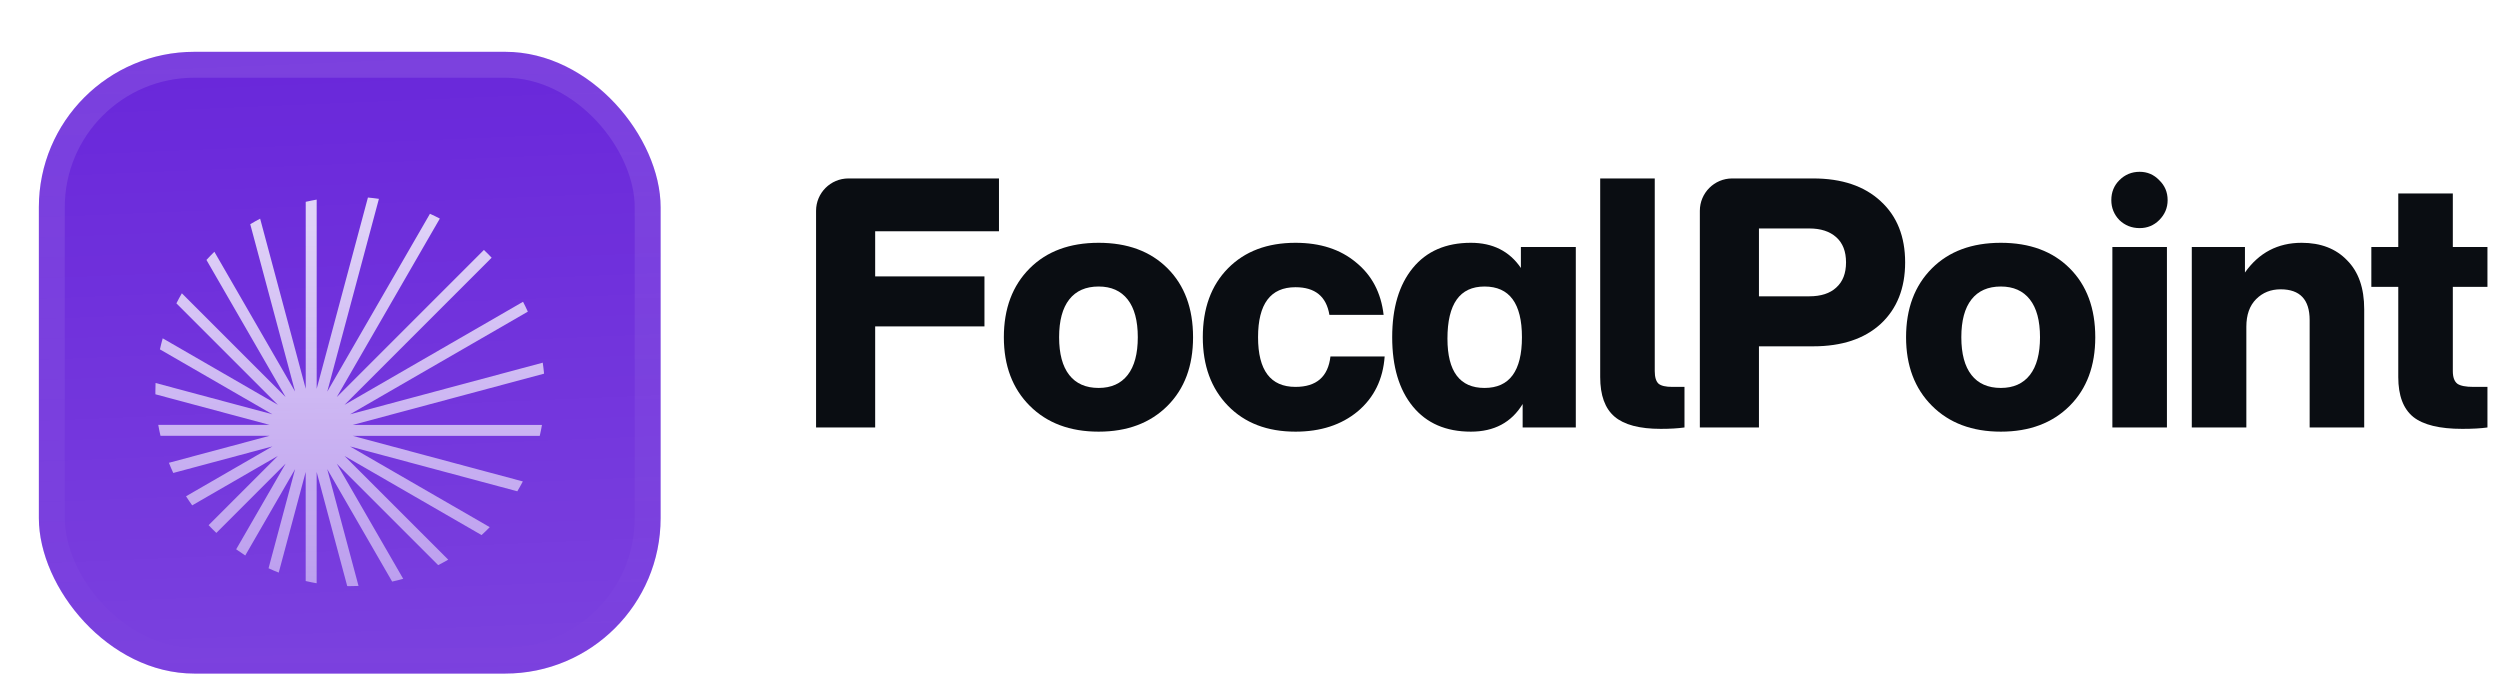 <svg fill="none" height="54" viewBox="0 0 193 54" width="193" xmlns="http://www.w3.org/2000/svg" xmlns:xlink="http://www.w3.org/1999/xlink"><filter id="a" color-interpolation-filters="sRGB" filterUnits="userSpaceOnUse" height="57" width="54" x="0" y="-3"><feFlood flood-opacity="0" result="BackgroundImageFix"/><feColorMatrix in="SourceAlpha" result="hardAlpha" type="matrix" values="0 0 0 0 0 0 0 0 0 0 0 0 0 0 0 0 0 0 127 0"/><feOffset dy="1"/><feGaussianBlur stdDeviation=".5"/><feComposite in2="hardAlpha" operator="out"/><feColorMatrix type="matrix" values="0 0 0 0 0.163 0 0 0 0 0.163 0 0 0 0 0.163 0 0 0 0.08 0"/><feBlend in2="BackgroundImageFix" mode="normal" result="effect1_dropShadow_3046_38758"/><feColorMatrix in="SourceAlpha" result="hardAlpha" type="matrix" values="0 0 0 0 0 0 0 0 0 0 0 0 0 0 0 0 0 0 127 0"/><feMorphology in="SourceAlpha" operator="erode" radius="1" result="effect2_dropShadow_3046_38758"/><feOffset dy="3"/><feGaussianBlur stdDeviation="2"/><feComposite in2="hardAlpha" operator="out"/><feColorMatrix type="matrix" values="0 0 0 0 0.165 0 0 0 0 0.165 0 0 0 0 0.165 0 0 0 0.14 0"/><feBlend in2="effect1_dropShadow_3046_38758" mode="normal" result="effect2_dropShadow_3046_38758"/><feBlend in="SourceGraphic" in2="effect2_dropShadow_3046_38758" mode="normal" result="shape"/><feColorMatrix in="SourceAlpha" result="hardAlpha" type="matrix" values="0 0 0 0 0 0 0 0 0 0 0 0 0 0 0 0 0 0 127 0"/><feOffset dy="-3"/><feGaussianBlur stdDeviation="1.5"/><feComposite in2="hardAlpha" k2="-1" k3="1" operator="arithmetic"/><feColorMatrix type="matrix" values="0 0 0 0 0 0 0 0 0 0 0 0 0 0 0 0 0 0 0.1 0"/><feBlend in2="shape" mode="normal" result="effect3_innerShadow_3046_38758"/><feColorMatrix in="SourceAlpha" result="hardAlpha" type="matrix" values="0 0 0 0 0 0 0 0 0 0 0 0 0 0 0 0 0 0 127 0"/><feOffset dy="3"/><feGaussianBlur stdDeviation="1.5"/><feComposite in2="hardAlpha" k2="-1" k3="1" operator="arithmetic"/><feColorMatrix type="matrix" values="0 0 0 0 1 0 0 0 0 1 0 0 0 0 1 0 0 0 0.1 0"/><feBlend in2="effect3_innerShadow_3046_38758" mode="normal" result="effect4_innerShadow_3046_38758"/><feColorMatrix in="SourceAlpha" result="hardAlpha" type="matrix" values="0 0 0 0 0 0 0 0 0 0 0 0 0 0 0 0 0 0 127 0"/><feMorphology in="SourceAlpha" operator="erode" radius="1" result="effect5_innerShadow_3046_38758"/><feOffset/><feComposite in2="hardAlpha" k2="-1" k3="1" operator="arithmetic"/><feColorMatrix type="matrix" values="0 0 0 0 0.063 0 0 0 0 0.094 0 0 0 0 0.157 0 0 0 0.24 0"/><feBlend in2="effect4_innerShadow_3046_38758" mode="normal" result="effect5_innerShadow_3046_38758"/></filter><filter id="b" color-interpolation-filters="sRGB" filterUnits="userSpaceOnUse" height="42" width="36" x="9" y="5.25"><feFlood flood-opacity="0" result="BackgroundImageFix"/><feColorMatrix in="SourceAlpha" result="hardAlpha" type="matrix" values="0 0 0 0 0 0 0 0 0 0 0 0 0 0 0 0 0 0 127 0"/><feMorphology in="SourceAlpha" operator="erode" radius="1.5" result="effect1_dropShadow_3046_38758"/><feOffset dy="2.25"/><feGaussianBlur stdDeviation="2.25"/><feComposite in2="hardAlpha" operator="out"/><feColorMatrix type="matrix" values="0 0 0 0 0.141 0 0 0 0 0.141 0 0 0 0 0.141 0 0 0 0.1 0"/><feBlend in2="BackgroundImageFix" mode="normal" result="effect1_dropShadow_3046_38758"/><feBlend in="SourceGraphic" in2="effect1_dropShadow_3046_38758" mode="normal" result="shape"/></filter><linearGradient id="c" gradientUnits="userSpaceOnUse" x1="24" x2="26" y1="0" y2="48"><stop offset="0" stop-color="#fff" stop-opacity="0"/><stop offset="1" stop-color="#fff" stop-opacity=".12"/></linearGradient><linearGradient id="d" gradientUnits="userSpaceOnUse" x1="27" x2="27" y1="9" y2="39"><stop offset="0" stop-color="#fff" stop-opacity=".8"/><stop offset="1" stop-color="#fff" stop-opacity=".5"/></linearGradient><linearGradient id="e" gradientUnits="userSpaceOnUse" x1="27" x2="27" y1="0" y2="48"><stop offset="0" stop-color="#fff" stop-opacity=".12"/><stop offset="1" stop-color="#fff" stop-opacity="0"/></linearGradient><clipPath id="f"><rect height="48" rx="12" width="48" x="3"/></clipPath><g filter="url(#a)"><g clip-path="url(#f)"><rect fill="#6927da" height="48" rx="12" width="48" x="3"/><path d="m0 0h48v48h-48z" fill="url(#c)" transform="translate(3)"/><g filter="url(#b)"><path d="m20.084 10.636 3.518 13.128v-14.433c.279-.065.561-.122.846-.172v14.606l3.956-14.765c.285.026.568.06.848.101l-3.988 14.884 7.928-13.731c.258.116.513.239.763.37l-7.957 13.782 11.36-11.36c.205.194.404.393.598.598l-11.361 11.361 13.784-7.958c.13.25.253.505.369.763l-13.728 7.926 14.88-3.987c.041.28.075.563.101.848l-14.765 3.956h14.605c-.049.285-.107.567-.172.846h-14.436l13.13 3.518c-.135.258-.277.512-.426.761l-12.919-3.462 10.79 6.23c-.204.21-.415.414-.631.612l-10.582-6.109 8.007 8.007c-.253.148-.511.289-.774.422l-7.832-7.832 5.131 8.888c-.281.079-.565.151-.853.214l-5.012-8.681 2.417 9.018c-.215.009-.432.014-.65.014-.074 0-.148-.001-.223-.002l-2.361-8.812v8.593c-.285-.049-.567-.107-.846-.172v-8.42l-2.082 7.77c-.266-.105-.527-.217-.785-.336l2.05-7.652-3.849 6.666c-.238-.153-.472-.312-.701-.477l3.818-6.614-5.348 5.348c-.205-.194-.404-.393-.598-.598l5.346-5.346-6.612 3.817c-.166-.229-.325-.463-.477-.701l6.67-3.851-7.656 2.051c-.119-.258-.231-.52-.336-.785l7.77-2.082h-8.42c-.065-.279-.122-.561-.172-.846h8.589l-8.809-2.36c-.001-.075-.002-.149-.002-.224 0-.217.005-.433.014-.648l9.019 2.417-8.682-5.013c.063-.287.135-.572.214-.853l8.892 5.134-7.835-7.835c.133-.262.274-.52.422-.774l8.01 8.01-6.112-10.586c.198-.216.402-.426.612-.631l6.231 10.793-3.462-12.921c.249-.149.503-.291.761-.426z" fill="url(#d)"/></g></g><rect height="46" rx="11" stroke="url(#e)" stroke-width="2" width="46" x="4" y="1"/></g><g fill="#0a0d12"><path d="m77.121 13.776v4.077h-9.558v3.483h8.437v3.861h-8.437v7.803h-4.563v-16.724c0-1.381 1.119-2.5 2.5-2.5z"/><path d="m90.133 31.326c-1.332 1.332-3.105 1.998-5.319 1.998s-3.987-.666-5.319-1.998-1.998-3.096-1.998-5.292c0-2.214.666-3.987 1.998-5.319 1.314-1.314 3.087-1.971 5.319-1.971s4.005.657 5.319 1.971 1.971 3.087 1.971 5.319c0 2.214-.657 3.978-1.971 5.292zm-5.319-1.377c.972 0 1.719-.333 2.241-.999s.783-1.638.783-2.916-.261-2.25-.783-2.916-1.269-.999-2.241-.999c-.99 0-1.746.333-2.268.999s-.783 1.638-.783 2.916.261 2.25.783 2.916 1.278.999 2.268.999z"/><path d="m100.011 33.324c-2.178 0-3.915-.666-5.211-1.998s-1.944-3.096-1.944-5.292c0-2.232.648-4.005 1.944-5.319s3.033-1.971 5.211-1.971c1.908 0 3.465.504 4.671 1.512 1.224.99 1.935 2.34 2.133 4.05h-4.185c-.234-1.422-1.107-2.133-2.619-2.133-1.926 0-2.889 1.287-2.889 3.861 0 2.556.963 3.834 2.889 3.834 1.62 0 2.52-.783 2.7-2.349h4.185c-.126 1.764-.819 3.177-2.079 4.239-1.26 1.044-2.862 1.566-4.806 1.566z"/><path d="m117.413 20.688v-1.62h4.239v13.932h-4.104v-1.809c-.864 1.422-2.196 2.133-3.996 2.133-1.926 0-3.42-.648-4.482-1.944s-1.593-3.078-1.593-5.346.531-4.05 1.593-5.346 2.556-1.944 4.482-1.944c1.692 0 2.979.648 3.861 1.944zm-2.808 9.261c1.926 0 2.889-1.305 2.889-3.915s-.963-3.915-2.889-3.915c-1.908 0-2.862 1.341-2.862 4.023 0 2.538.954 3.807 2.862 3.807z"/><path d="m128.206 33.108c-1.638 0-2.826-.315-3.564-.945s-1.107-1.647-1.107-3.051v-15.336h4.212v14.877c0 .468.099.792.297.972.198.162.549.243 1.053.243h.945v3.132c-.504.072-1.116.108-1.836.108z"/><path d="m131.228 16.276c0-1.381 1.119-2.5 2.5-2.5h6.248c2.214 0 3.951.585 5.211 1.755 1.26 1.152 1.89 2.727 1.89 4.725s-.63 3.582-1.89 4.752c-1.26 1.152-2.997 1.728-5.211 1.728h-4.185v6.264h-4.563zm4.563 6.599h3.888c.9 0 1.593-.225 2.079-.675.504-.45.756-1.098.756-1.944s-.252-1.494-.756-1.944-1.197-.675-2.079-.675h-3.888z"/><path d="m159.784 31.326c-1.332 1.332-3.105 1.998-5.319 1.998s-3.987-.666-5.319-1.998-1.998-3.096-1.998-5.292c0-2.214.666-3.987 1.998-5.319 1.314-1.314 3.087-1.971 5.319-1.971s4.005.657 5.319 1.971 1.971 3.087 1.971 5.319c0 2.214-.657 3.978-1.971 5.292zm-5.319-1.377c.972 0 1.719-.333 2.241-.999s.783-1.638.783-2.916-.261-2.25-.783-2.916-1.269-.999-2.241-.999c-.99 0-1.746.333-2.268.999s-.783 1.638-.783 2.916.261 2.25.783 2.916 1.278.999 2.268.999z"/><path d="m165.181 17.61c-.612 0-1.134-.207-1.566-.621-.414-.432-.621-.945-.621-1.539 0-.612.207-1.125.621-1.539.432-.432.954-.648 1.566-.648.594 0 1.098.216 1.512.648.432.414.648.927.648 1.539 0 .594-.216 1.107-.648 1.539-.414.414-.918.621-1.512.621zm2.106 15.39h-4.212v-13.932h4.212z"/><path d="m177.684 18.744c1.476 0 2.646.45 3.51 1.35.882.882 1.323 2.142 1.323 3.78v9.126h-4.212v-8.289c0-1.584-.747-2.376-2.241-2.376-.756 0-1.386.252-1.89.756s-.756 1.215-.756 2.133v7.776h-4.212v-13.932h4.104v1.971c1.08-1.53 2.538-2.295 4.374-2.295z"/><path d="m192.031 19.068v3.078h-2.673v6.507c0 .468.117.792.351.972.234.162.648.243 1.242.243h1.08v3.132c-.504.072-1.152.108-1.944.108-1.746 0-3.006-.306-3.78-.918-.774-.63-1.161-1.656-1.161-3.078v-6.966h-2.079v-3.078h2.079v-4.131h4.212v4.131z"/></g></svg>